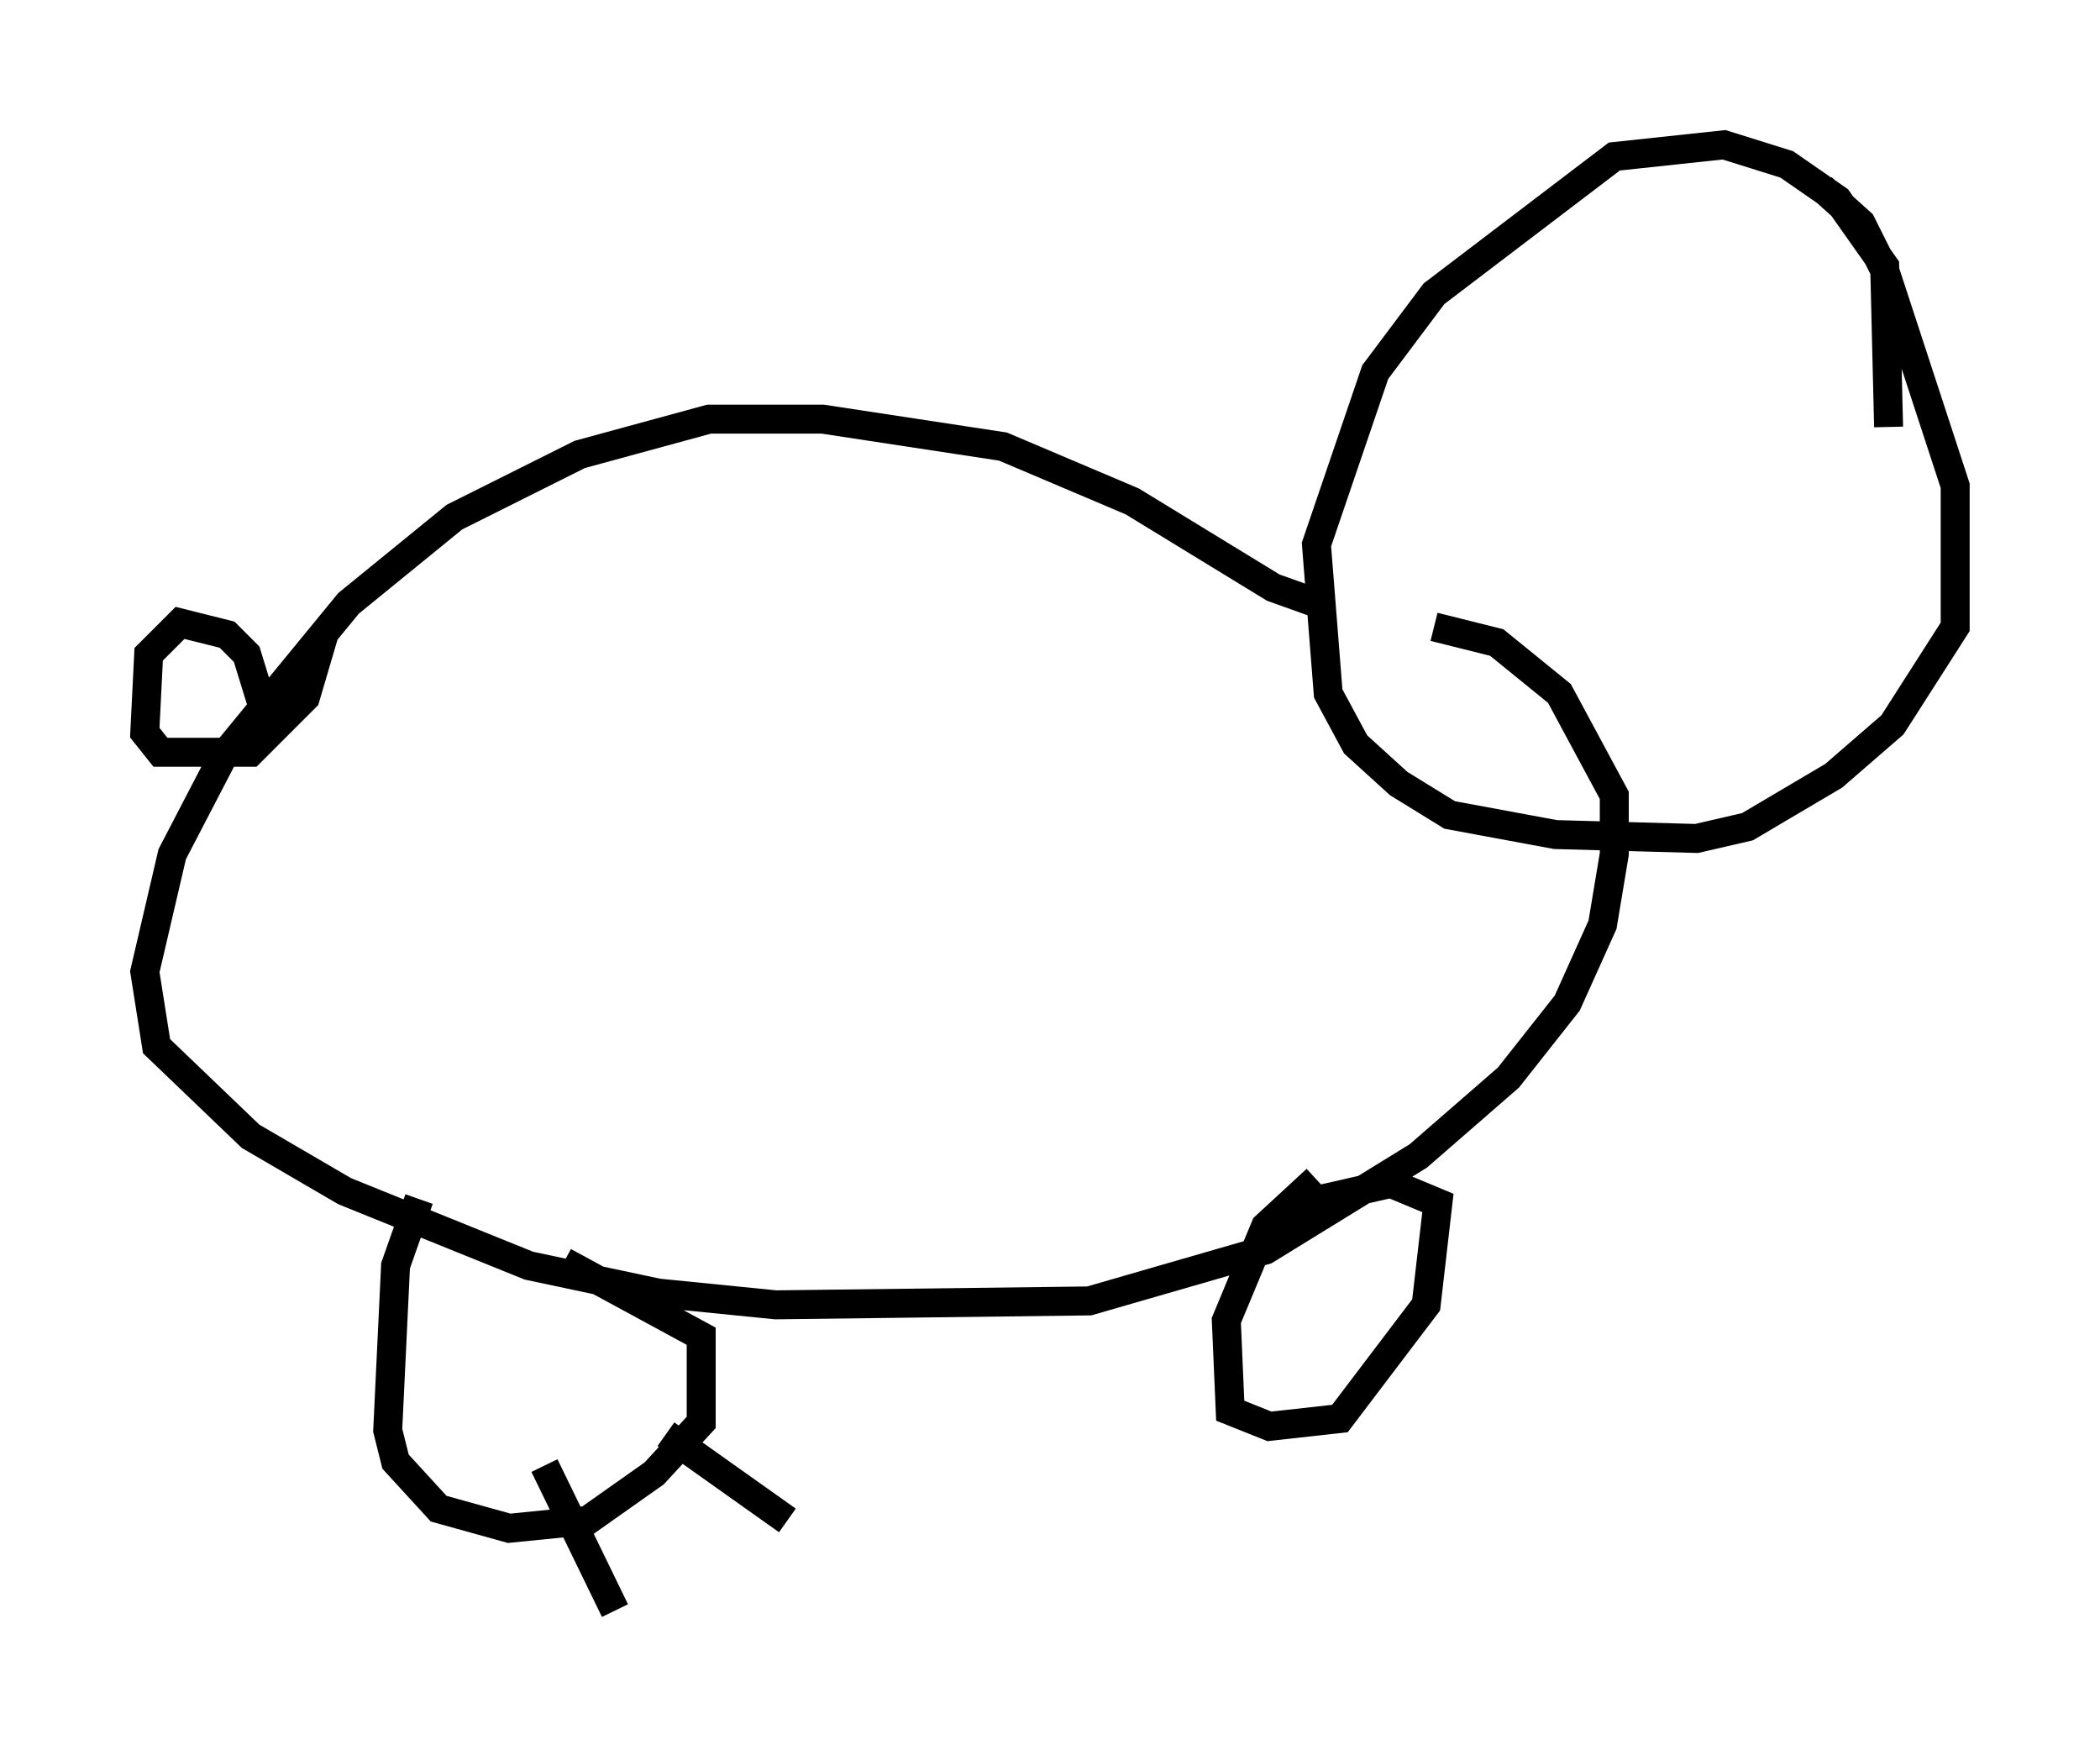 <?xml version="1.0" encoding="utf-8" ?>
<svg baseProfile="full" height="60.608" version="1.1" width="72.516" xmlns="http://www.w3.org/2000/svg" xmlns:ev="http://www.w3.org/2001/xml-events" xmlns:xlink="http://www.w3.org/1999/xlink"><defs /><rect fill="white" height="60.608" width="72.516" x="0" y="0" /><path d="M37.882, 50.06 m0.0, 0.0 m27.334, -35.318 l-0.135, -5.548 -1.624, -2.3 l-1.759, -1.218 -2.165, -0.677 l-3.789, 0.406 -6.225, 4.736 l-2.03, 2.706 -2.03, 5.954 l0.406, 5.142 0.947, 1.759 l1.488, 1.353 1.759, 1.083 l3.654, 0.677 4.871, 0.135 l1.759, -0.406 2.977, -1.759 l2.03, -1.759 2.165, -3.383 l0.0, -4.871 -2.436, -7.442 l-0.812, -1.624 -1.353, -1.218 m-17.05, 14.479 l-1.894, -0.677 -4.871, -2.977 l-4.465, -1.894 -6.225, -0.947 l-3.924, 0.0 -4.465, 1.218 l-4.33, 2.165 -3.654, 2.977 l-4.33, 5.277 -1.759, 3.383 l-0.947, 4.059 0.406, 2.571 l3.248, 3.112 3.248, 1.894 l6.36, 2.571 4.465, 0.947 l4.059, 0.406 10.825, -0.135 l6.089, -1.759 5.277, -3.248 l3.112, -2.706 2.03, -2.571 l1.218, -2.706 0.406, -2.436 l0.0, -2.03 -1.894, -3.518 l-2.165, -1.759 -2.165, -0.541 m-40.46, 2.706 l-0.541, -1.759 -0.677, -0.677 l-1.624, -0.406 -1.083, 1.083 l-0.135, 2.706 0.541, 0.677 l3.112, 0.0 1.894, -1.894 l0.677, -2.3 m3.248, 19.621 l-0.812, 2.3 -0.271, 5.683 l0.271, 1.083 1.488, 1.624 l2.436, 0.677 2.706, -0.271 l2.3, -1.624 1.624, -1.759 l0.0, -2.977 -4.736, -2.571 m25.981, -2.842 l-1.759, 1.624 -1.353, 3.248 l0.135, 3.112 1.353, 0.541 l2.436, -0.271 2.977, -3.924 l0.406, -3.518 -1.624, -0.677 l-2.977, 0.677 m-22.057, 7.984 l4.195, 2.977 m-8.39, -1.894 l2.436, 5.007 " fill="none" stroke="black" stroke-width="1" /></svg>